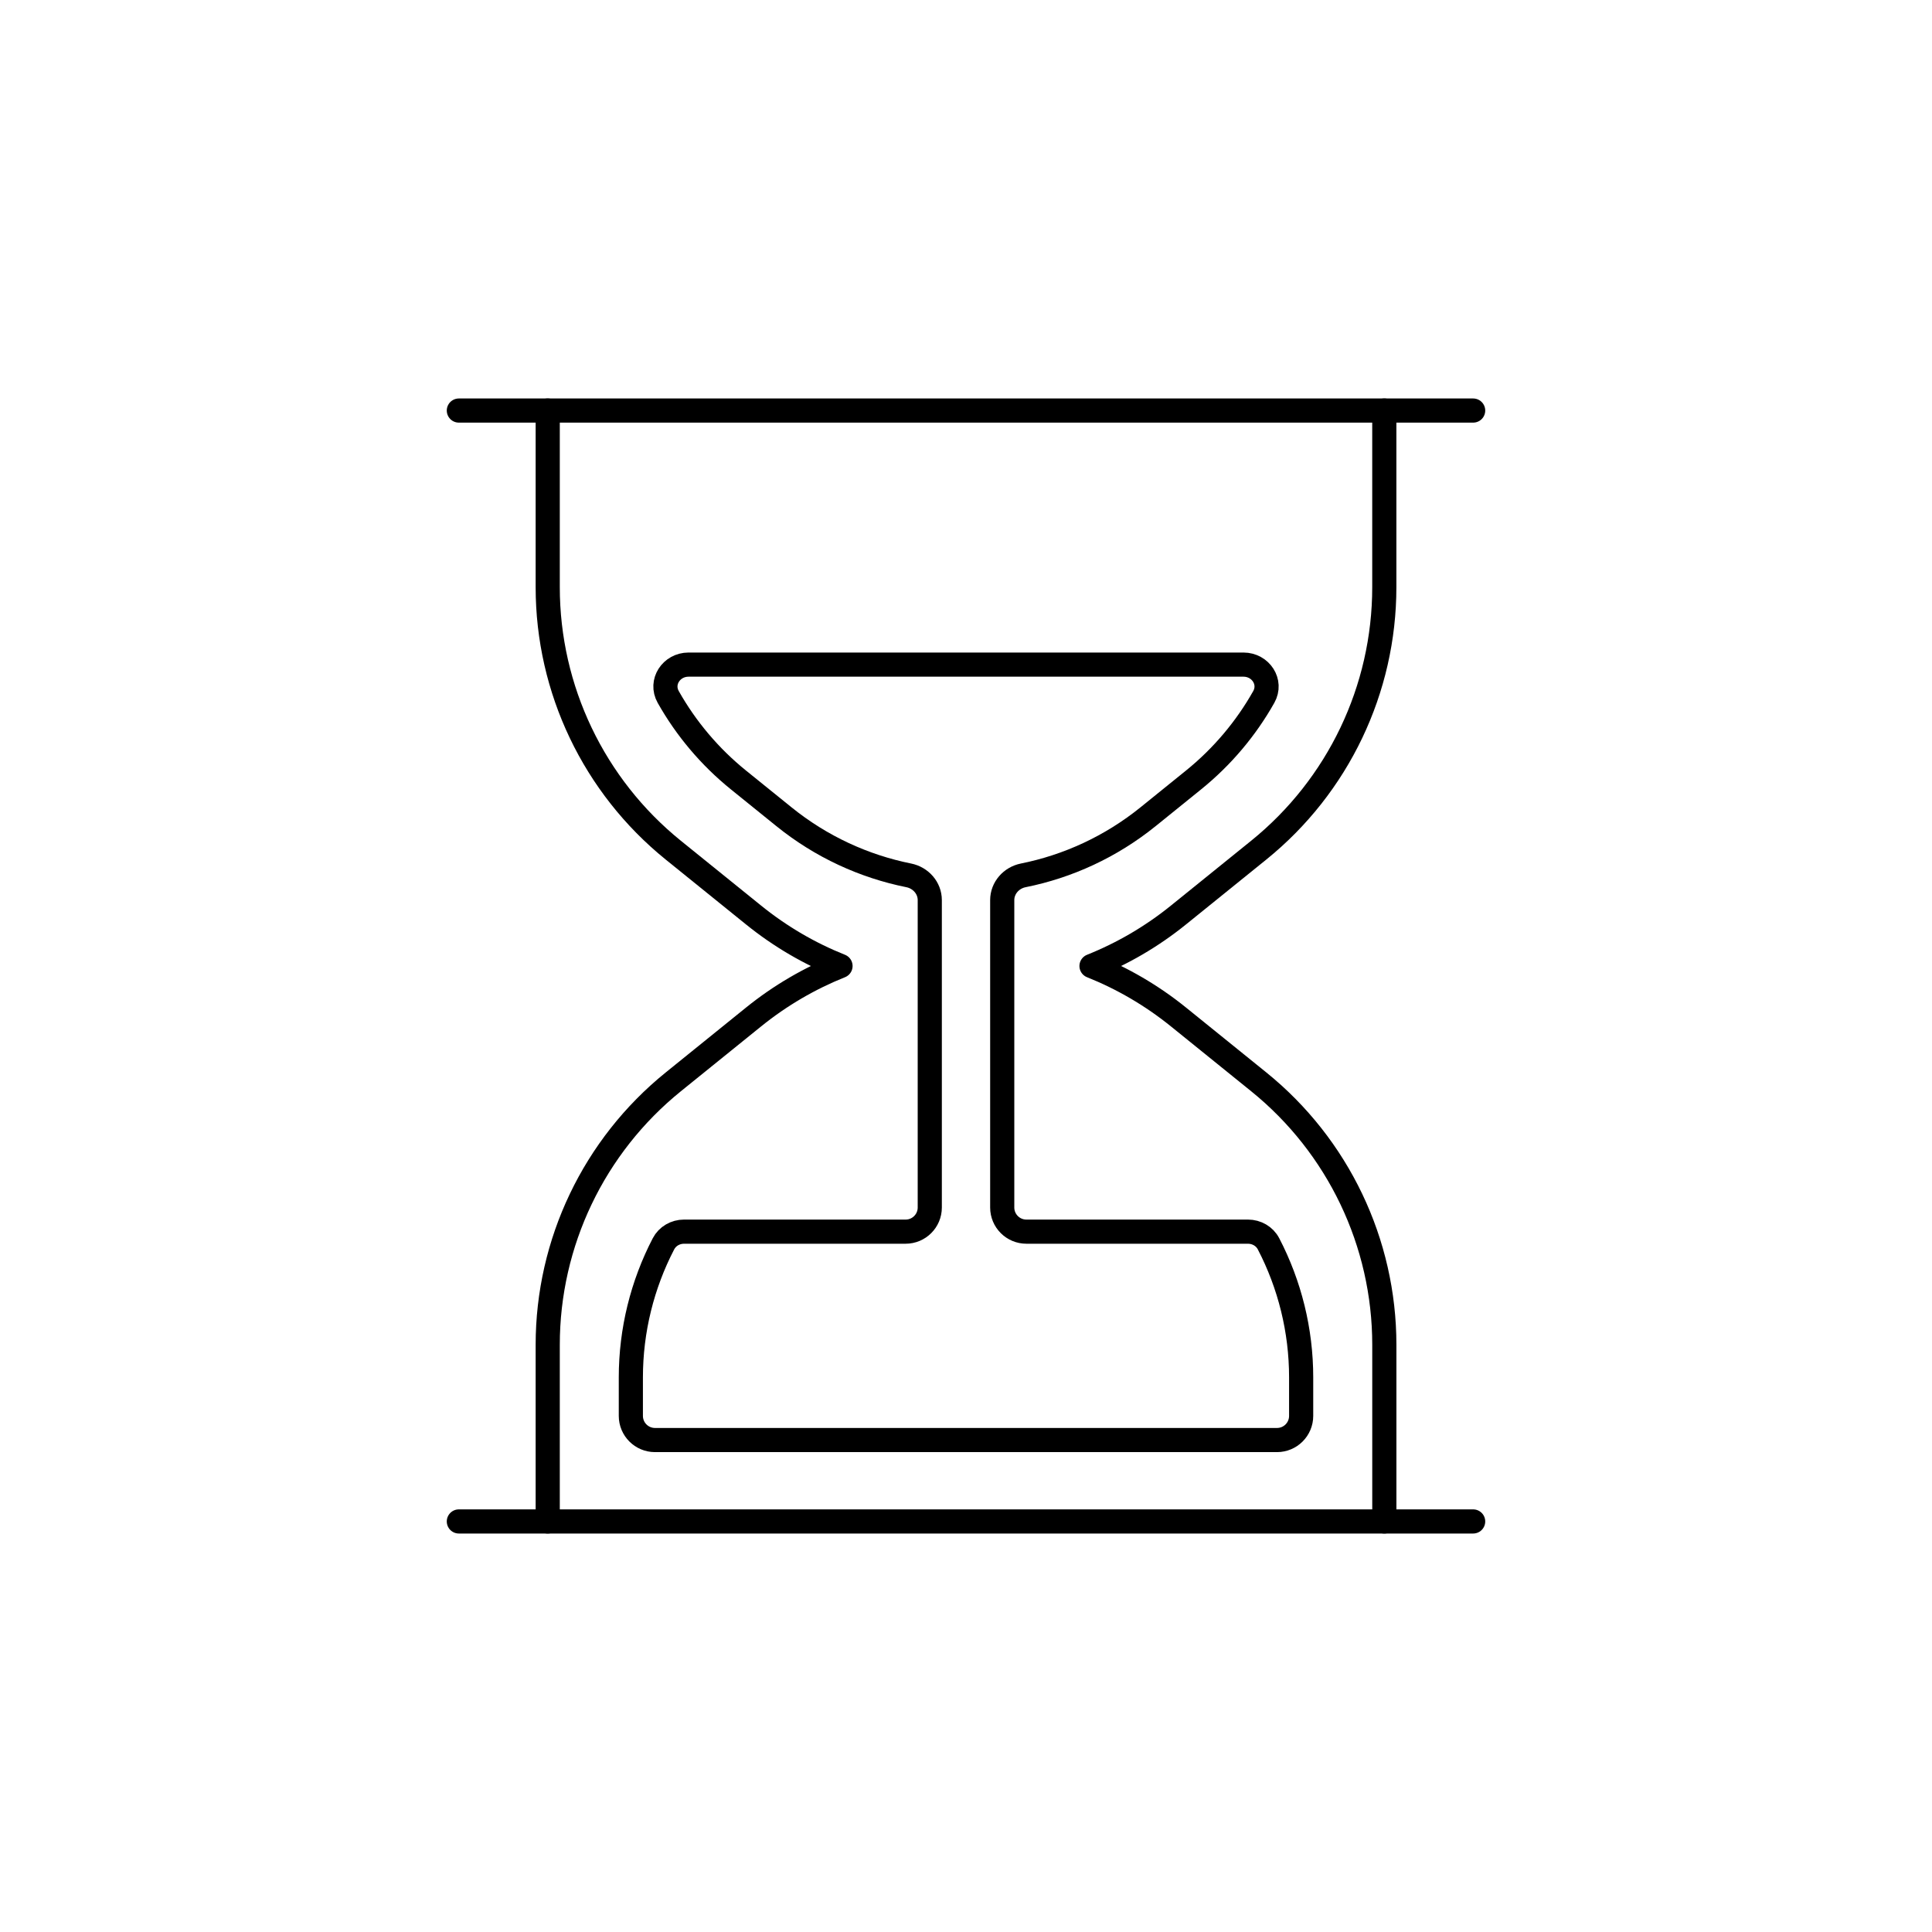<svg width="80" height="80" viewBox="0 0 80 80" fill="none" xmlns="http://www.w3.org/2000/svg">
  <path d="M61 63H57.322H22.68H19" stroke="currentColor" stroke-linecap="round" stroke-linejoin="round" />
  <path d="M61 17H19" stroke="currentColor" stroke-linecap="round" stroke-linejoin="round" />
  <path d="M22.68 17V24.315C22.68 28.543 24.591 32.545 27.879 35.203L31.2 37.886C32.312 38.786 33.529 39.491 34.804 40C33.529 40.51 32.313 41.214 31.2 42.114L27.88 44.797C24.591 47.455 22.68 51.457 22.68 55.685V63" stroke="currentColor" stroke-linecap="round" stroke-linejoin="round" />
  <path d="M57.321 17V24.315C57.321 28.543 55.41 32.545 52.121 35.203L48.801 37.886C47.688 38.786 46.472 39.49 45.197 40C46.472 40.509 47.689 41.214 48.802 42.114L52.122 44.797C55.411 47.455 57.322 51.457 57.322 55.685V63" stroke="currentColor" stroke-linecap="round" stroke-linejoin="round" />
  <path d="M41.5 37.271C41.5 36.767 41.876 36.346 42.37 36.247C44.218 35.876 45.997 35.065 47.544 33.815L49.422 32.297C50.614 31.333 51.595 30.164 52.33 28.86C52.679 28.241 52.2 27.52 51.489 27.52H28.511C27.8 27.52 27.321 28.241 27.67 28.86C28.405 30.164 29.386 31.333 30.578 32.297L32.457 33.815C34.002 35.065 35.781 35.875 37.629 36.247C38.123 36.346 38.5 36.767 38.5 37.271L38.5 50C38.5 50.552 38.052 51 37.5 51H28.325C27.969 51 27.637 51.188 27.473 51.504C26.596 53.192 26.122 55.086 26.122 57.035V58.629C26.122 59.181 26.569 59.629 27.122 59.629H52.878C53.431 59.629 53.878 59.181 53.878 58.629V57.035C53.878 55.086 53.404 53.192 52.527 51.504C52.363 51.188 52.031 51 51.675 51H42.5C41.947 51 41.5 50.552 41.5 50L41.5 37.271Z" stroke="currentColor" stroke-linecap="round" stroke-linejoin="round" />
</svg>